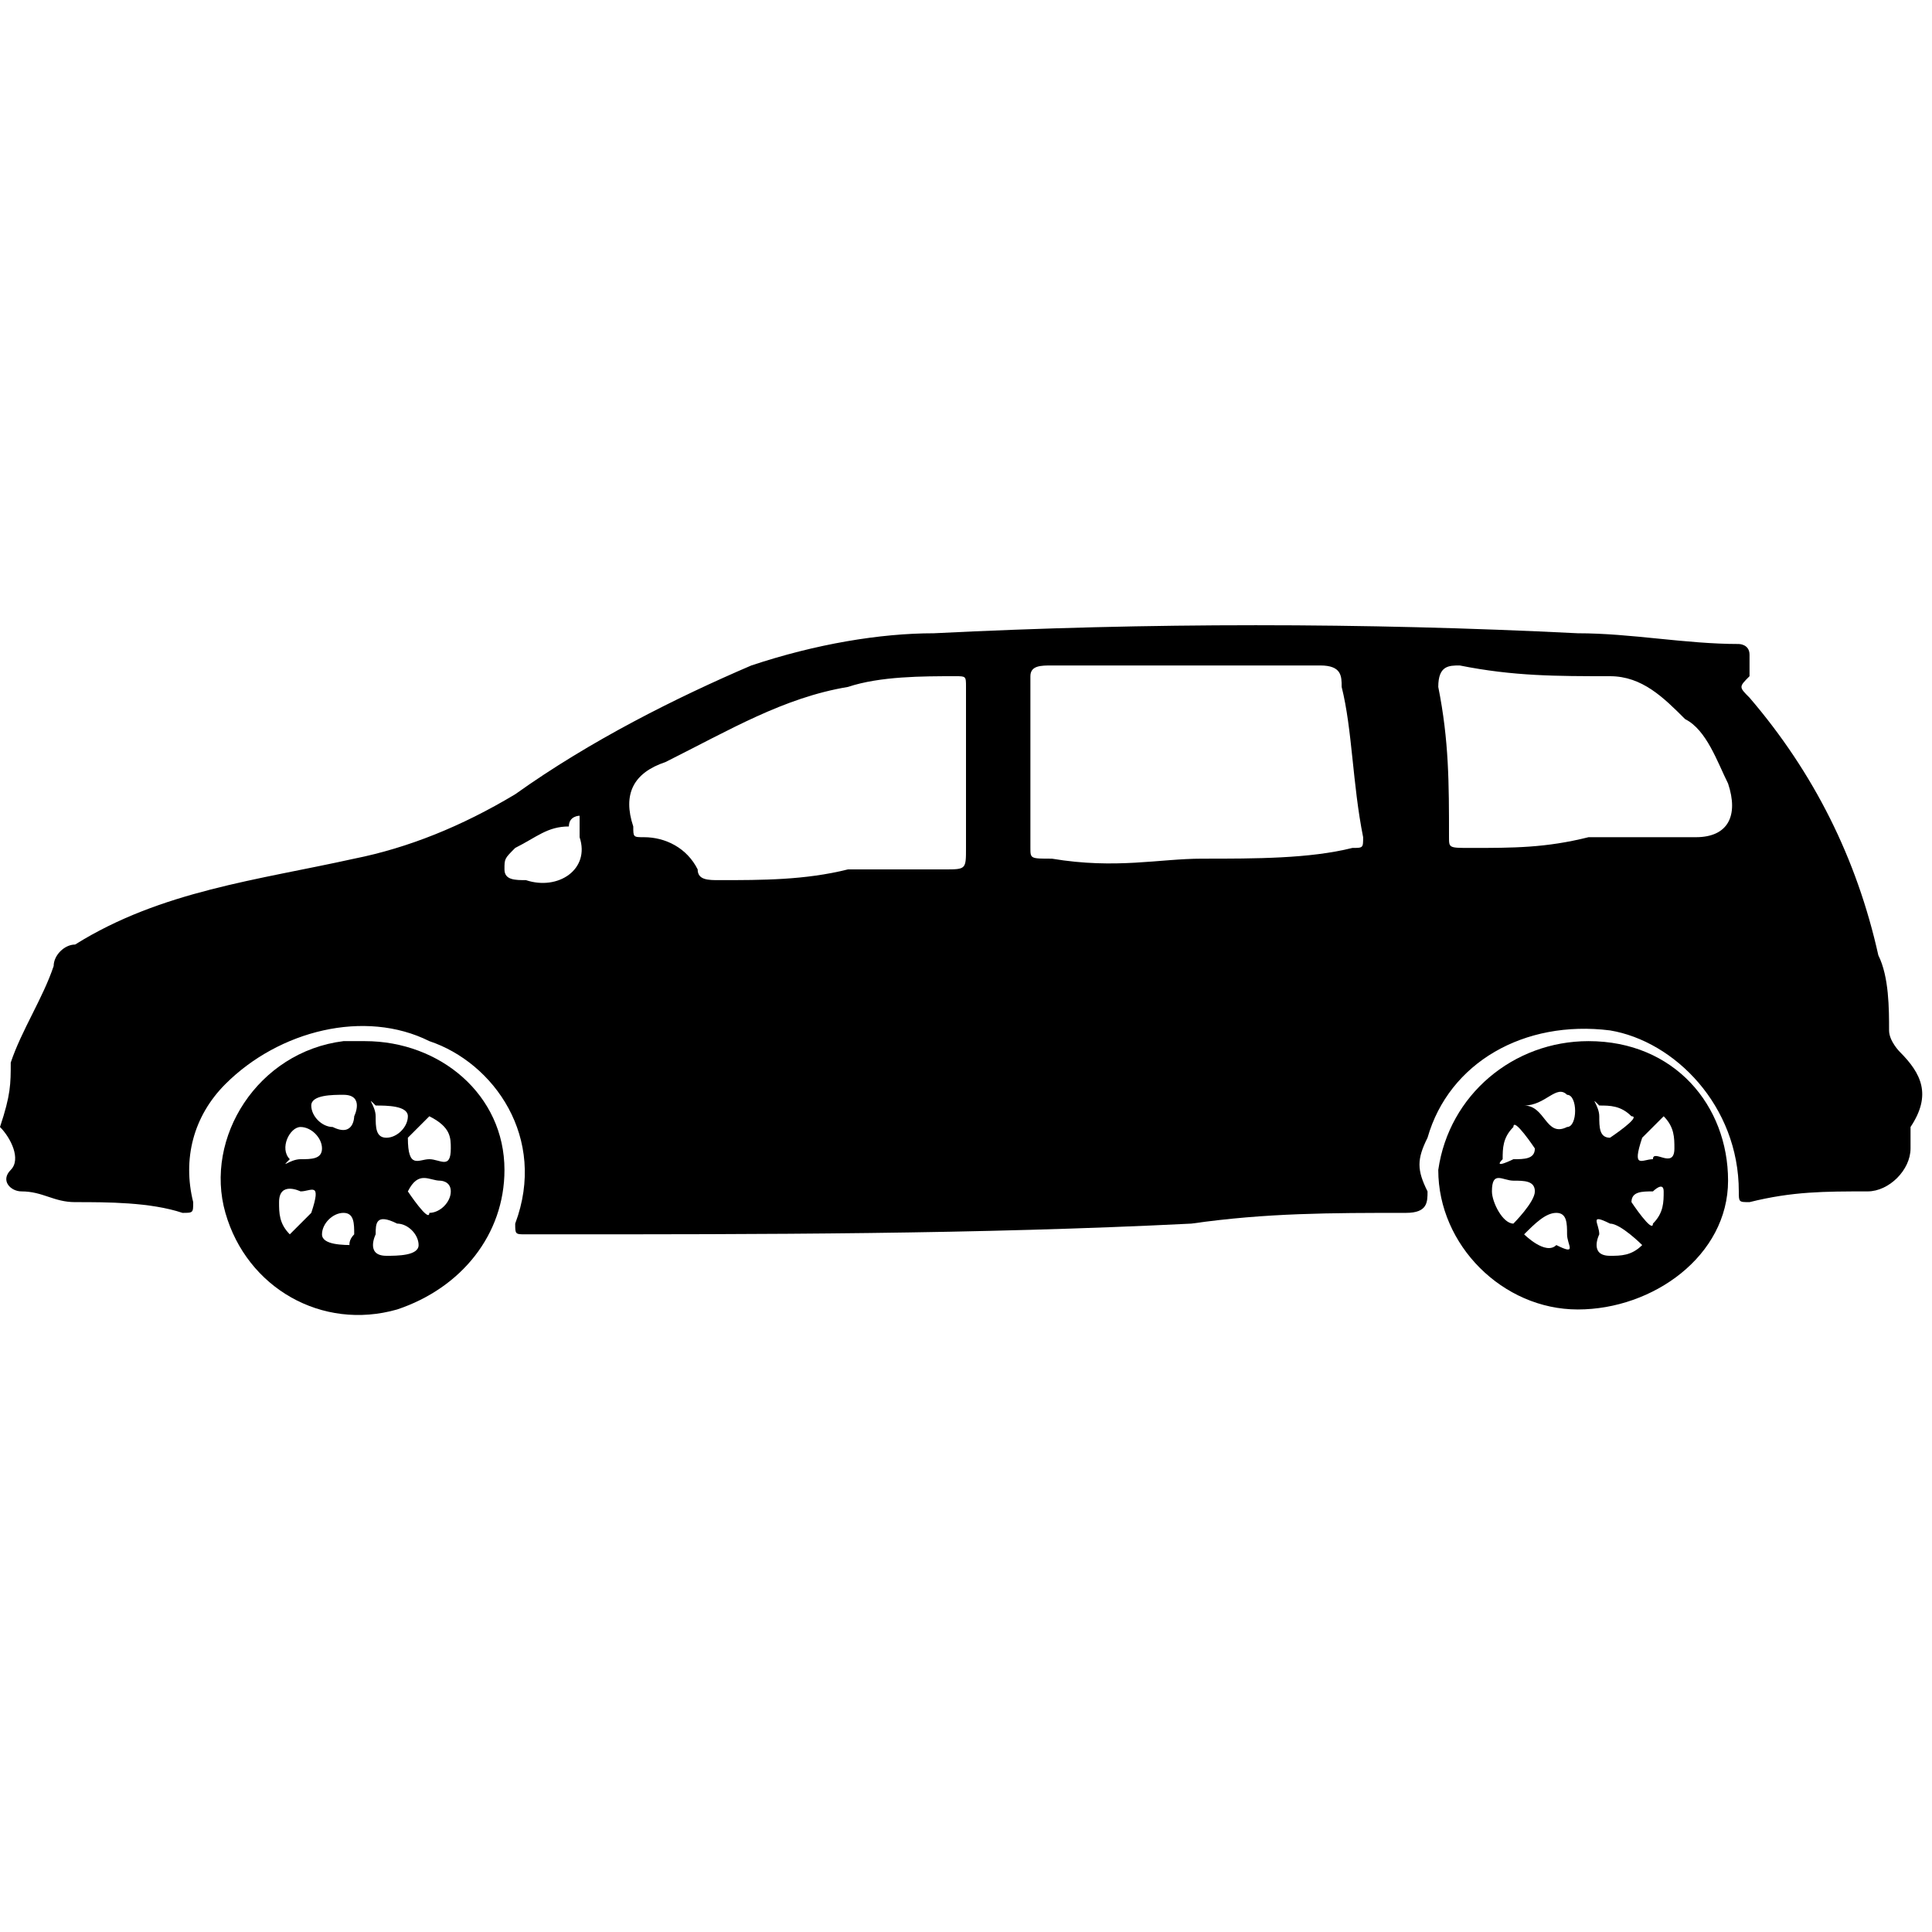 <?xml version="1.0" encoding="utf-8"?>
<!-- Generator: Adobe Illustrator 27.3.1, SVG Export Plug-In . SVG Version: 6.00 Build 0)  -->
<svg version="1.1" id="Layer_1" xmlns="http://www.w3.org/2000/svg" xmlns:xlink="http://www.w3.org/1999/xlink" x="0px" y="0px"
	 viewBox="0 0 18 18" style="enable-background:new 0 0 18 18;" xml:space="preserve">
<g>
	<path d="M0.1,9.9c0.1-0.3,0.3-0.6,0.4-0.9c0-0.1,0.1-0.2,0.2-0.2c0.8-0.5,1.7-0.6,2.6-0.8c0.5-0.1,1-0.3,1.5-0.6
		C5.5,6.9,6.3,6.5,7,6.2C7.6,6,8.2,5.9,8.7,5.9c2-0.1,4-0.1,6,0c0.5,0,1,0.1,1.5,0.1c0,0,0.1,0,0.1,0.1c0,0.1,0,0.1,0,0.2
		c-0.1,0.1-0.1,0.1,0,0.2c0.6,0.7,1,1.5,1.2,2.4c0.1,0.2,0.1,0.5,0.1,0.7c0,0.1,0.1,0.2,0.1,0.2c0.2,0.2,0.3,0.4,0.1,0.7
		c0,0,0,0.1,0,0.2c0,0.2-0.2,0.4-0.4,0.4c-0.4,0-0.7,0-1.1,0.1c-0.1,0-0.1,0-0.1-0.1c0-0.8-0.6-1.4-1.2-1.5c-0.8-0.1-1.5,0.3-1.7,1
		c-0.1,0.2-0.1,0.3,0,0.5c0,0.1,0,0.2-0.2,0.2c-0.7,0-1.3,0-2,0.1c-2,0.1-4,0.1-6,0.1c-0.1,0-0.1,0-0.2,0c-0.1,0-0.1,0-0.1-0.1
		C5.1,10.6,4.6,9.9,4,9.7c-0.6-0.3-1.4-0.1-1.9,0.4c-0.3,0.3-0.4,0.7-0.3,1.1c0,0.1,0,0.1-0.1,0.1c-0.3-0.1-0.7-0.1-1-0.1
		c-0.2,0-0.3-0.1-0.5-0.1c-0.1,0-0.2-0.1-0.1-0.2c0.1-0.1,0-0.3-0.1-0.4C0.1,10.2,0.1,10.1,0.1,9.9z M11.2,8C11.2,8,11.2,8,11.2,8
		c0.5,0,1,0,1.4-0.1c0.1,0,0.1,0,0.1-0.1c-0.1-0.5-0.1-1-0.2-1.4c0-0.1,0-0.2-0.2-0.2c-0.8,0-1.6,0-2.5,0c-0.1,0-0.2,0-0.2,0.1
		c0,0.5,0,1.1,0,1.6c0,0.1,0,0.1,0.2,0.1C10.4,8.1,10.8,8,11.2,8z M9,7.2c0-0.3,0-0.5,0-0.8c0-0.1,0-0.1-0.1-0.1c-0.3,0-0.7,0-1,0.1
		C7.3,6.5,6.8,6.8,6.2,7.1C5.9,7.2,5.8,7.4,5.9,7.7c0,0.1,0,0.1,0.1,0.1c0.2,0,0.4,0.1,0.5,0.3c0,0.1,0.1,0.1,0.2,0.1
		c0.4,0,0.8,0,1.2-0.1c0.3,0,0.6,0,0.9,0C9,8.1,9,8.1,9,7.9C9,7.7,9,7.4,9,7.2z M14.8,7.8c0.3,0,0.7,0,1,0c0.3,0,0.4-0.2,0.3-0.5
		c-0.1-0.2-0.2-0.5-0.4-0.6c-0.2-0.2-0.4-0.4-0.7-0.4c-0.5,0-0.9,0-1.4-0.1c-0.1,0-0.2,0-0.2,0.2c0.1,0.5,0.1,0.9,0.1,1.4
		c0,0.1,0,0.1,0.2,0.1C14.1,7.9,14.4,7.9,14.8,7.8z M5.4,7.8C5.4,7.8,5.4,7.8,5.4,7.8c0-0.1,0-0.2,0-0.2c0,0-0.1,0-0.1,0.1
		C5.1,7.7,5,7.8,4.8,7.9C4.7,8,4.7,8,4.7,8.1c0,0.1,0.1,0.1,0.2,0.1C5.2,8.3,5.5,8.1,5.4,7.8z"/>
	<path d="M14.8,9.7c0.8,0,1.3,0.6,1.3,1.3c0,0.7-0.7,1.2-1.4,1.2c-0.7,0-1.3-0.6-1.3-1.3C13.5,10.2,14.1,9.7,14.8,9.7z M14.3,11.1
		c0-0.1-0.1-0.1-0.2-0.1c-0.1,0-0.2-0.1-0.2,0.1c0,0.1,0.1,0.3,0.2,0.3C14.1,11.4,14.3,11.2,14.3,11.1z M15.4,11.1
		c-0.1,0-0.2,0-0.2,0.1c0,0,0.2,0.3,0.2,0.2c0.1-0.1,0.1-0.2,0.1-0.3C15.5,11,15.4,11.1,15.4,11.1z M15.4,10.8
		c0-0.1,0.2,0.1,0.2-0.1c0-0.1,0-0.2-0.1-0.3c0,0-0.2,0.2-0.2,0.2C15.2,10.9,15.3,10.8,15.4,10.8z M14.2,10.3c0.2,0,0.2,0.3,0.4,0.2
		c0.1,0,0.1-0.3,0-0.3C14.5,10.1,14.4,10.3,14.2,10.3z M14.6,11.5c0-0.1,0-0.2-0.1-0.2c-0.1,0-0.2,0.1-0.3,0.2c0,0,0.2,0.2,0.3,0.1
		C14.7,11.7,14.6,11.6,14.6,11.5z M14.1,10.8c0.1,0,0.2,0,0.2-0.1c0,0-0.2-0.3-0.2-0.2c-0.1,0.1-0.1,0.2-0.1,0.3
		C13.9,10.9,14.1,10.8,14.1,10.8z M14.9,11.5c0,0-0.1,0.2,0.1,0.2c0.1,0,0.2,0,0.3-0.1c0,0-0.2-0.2-0.3-0.2
		C14.8,11.3,14.9,11.4,14.9,11.5z M14.9,10.4c0,0.1,0,0.2,0.1,0.2c0,0,0.3-0.2,0.2-0.2c-0.1-0.1-0.2-0.1-0.3-0.1
		C14.8,10.2,14.9,10.3,14.9,10.4z"/>
	<path d="M3.4,9.7c0.7,0,1.3,0.5,1.3,1.2c0,0.6-0.4,1.1-1,1.3c-0.7,0.2-1.4-0.2-1.6-0.9c-0.2-0.7,0.3-1.5,1.1-1.6
		C3.3,9.7,3.3,9.7,3.4,9.7z M3.5,11.5c0,0-0.1,0.2,0.1,0.2c0.1,0,0.3,0,0.3-0.1c0-0.1-0.1-0.2-0.2-0.2C3.5,11.3,3.5,11.4,3.5,11.5z
		 M3.5,10.4c0,0.1,0,0.2,0.1,0.2c0.1,0,0.2-0.1,0.2-0.2c0-0.1-0.2-0.1-0.3-0.1C3.4,10.2,3.5,10.3,3.5,10.4z M3.3,10.4
		c0,0,0.1-0.2-0.1-0.2c-0.1,0-0.3,0-0.3,0.1c0,0.1,0.1,0.2,0.2,0.2C3.3,10.6,3.3,10.4,3.3,10.4z M2.8,11.1c0,0-0.2-0.1-0.2,0.1
		c0,0.1,0,0.2,0.1,0.3c0,0,0.2-0.2,0.2-0.2C3,11,2.9,11.1,2.8,11.1z M3.3,11.5c0-0.1,0-0.2-0.1-0.2c-0.1,0-0.2,0.1-0.2,0.2
		c0,0.1,0.2,0.1,0.3,0.1C3.3,11.7,3.2,11.6,3.3,11.5z M4.2,11.1c0-0.1-0.1-0.1-0.1-0.1c-0.1,0-0.2-0.1-0.3,0.1c0,0,0.2,0.3,0.2,0.2
		C4.1,11.3,4.2,11.2,4.2,11.1z M4,10.8c0.1,0,0.2,0.1,0.2-0.1c0-0.1,0-0.2-0.2-0.3c0,0-0.2,0.2-0.2,0.2C3.8,10.9,3.9,10.8,4,10.8z
		 M2.8,10.8c0.1,0,0.2,0,0.2-0.1c0-0.1-0.1-0.2-0.2-0.2c-0.1,0-0.2,0.2-0.1,0.3C2.6,10.9,2.7,10.8,2.8,10.8z"/>
</g>
</svg>
